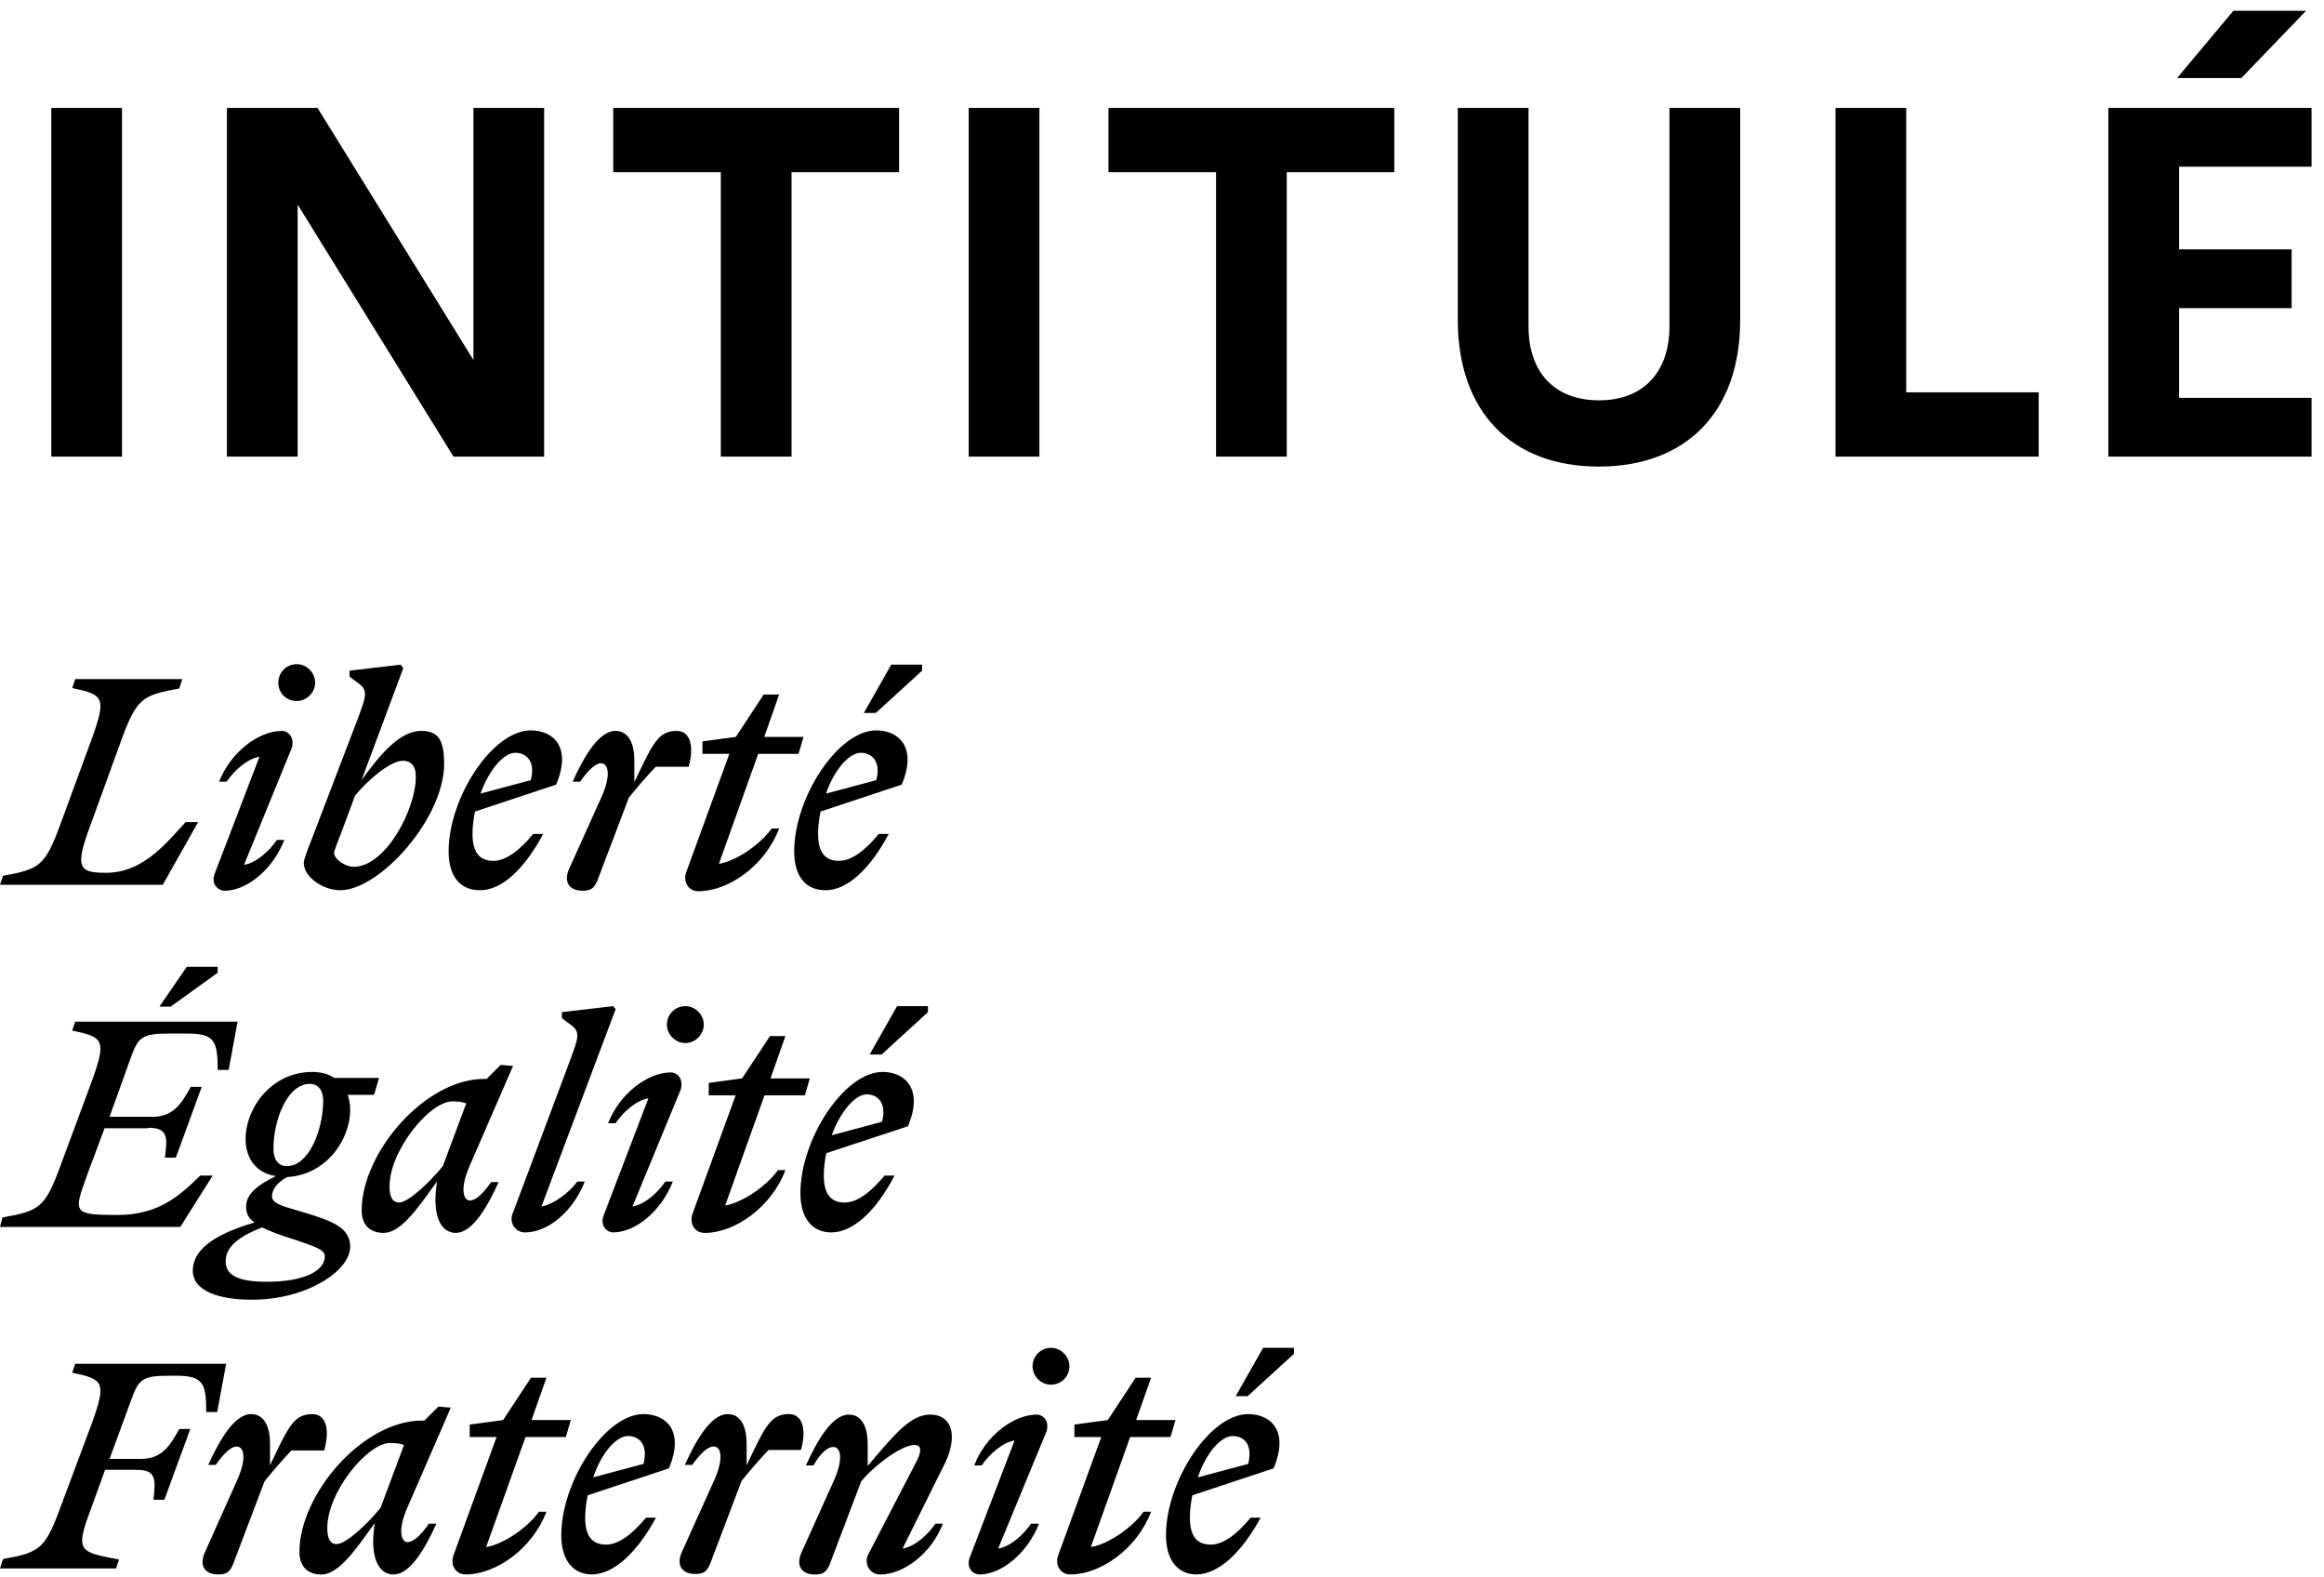 <svg width="56" height="38" viewBox="0 0 56 38" fill="none" xmlns="http://www.w3.org/2000/svg">
<path d="M1.236 11V2.6H2.94V11H1.236ZM5.468 11V2.6H7.652L11.408 8.672V2.6H13.112V11H10.928L7.172 4.928V11H5.468ZM14.777 4.148V2.6H21.665V4.148H19.073V11H17.369V4.148H14.777ZM23.342 11V2.6H25.046V11H23.342ZM26.71 4.148V2.6H33.598V4.148H31.006V11H29.302V4.148H26.71ZM40.228 7.856V2.6H41.932V7.712C41.932 9.92 40.636 11.24 38.524 11.24C36.424 11.24 35.128 9.92 35.128 7.712V2.6H36.832V7.856C36.832 8.984 37.468 9.644 38.536 9.644C39.58 9.644 40.228 8.984 40.228 7.856ZM44.229 11V2.6H45.933V9.452H49.125V11H44.229ZM54.008 1.88H52.46L53.816 0.26H55.568L54.008 1.88ZM50.804 11V2.6H55.7V4.016H52.508V6.008H55.22V7.424H52.508V9.584H55.7V11H50.804Z" fill="black"/>
<path fill-rule="evenodd" clip-rule="evenodd" d="M31.18 32.614L30.064 33.634H29.776L30.436 32.47H31.18V32.614ZM30.376 36.562H30.136C29.836 36.922 29.5 37.21 29.176 37.21C28.84 37.21 28.672 37.006 28.672 36.562C28.672 36.382 28.696 36.19 28.732 36.022L30.688 35.374C31.072 34.462 30.616 34.066 30.076 34.066C29.152 34.066 28.096 35.686 28.096 36.982C28.096 37.593 28.384 37.929 28.84 37.929C29.368 37.917 29.92 37.402 30.376 36.562ZM29.705 34.594C29.969 34.594 30.197 34.798 30.077 35.266L28.864 35.59C29.056 35.014 29.416 34.594 29.705 34.594ZM25.889 34.618H26.537L25.505 37.45C25.409 37.69 25.541 37.929 25.793 37.929C26.525 37.929 27.401 37.306 27.737 36.418H27.557C27.293 36.79 26.717 37.198 26.285 37.27L27.233 34.618H28.205L28.325 34.21H27.377L27.737 33.19H27.365L26.693 34.21L25.889 34.318V34.618ZM24.988 34.078C25.12 34.078 25.3 34.222 25.216 34.486L24.052 37.306C24.352 37.258 24.664 36.97 24.844 36.706H25.036C24.76 37.414 24.136 37.93 23.596 37.93C23.464 37.93 23.271 37.786 23.367 37.522L24.448 34.702C24.148 34.75 23.836 35.038 23.656 35.302H23.476C23.752 34.582 24.424 34.078 24.988 34.078ZM25.325 33.358C25.565 33.358 25.769 33.166 25.769 32.914C25.769 32.674 25.565 32.47 25.325 32.47C25.073 32.47 24.881 32.674 24.881 32.914C24.881 33.154 25.085 33.358 25.325 33.358ZM20.08 35.698C20.344 35.122 20.248 34.858 20.08 34.858C19.936 34.858 19.768 35.014 19.6 35.302H19.42C19.696 34.69 20.056 34.078 20.452 34.078C20.788 34.078 20.908 34.414 20.908 34.786V35.314C20.962 35.252 21.014 35.19 21.066 35.13L21.067 35.129L21.067 35.128C21.575 34.533 21.962 34.078 22.408 34.078C22.756 34.078 22.936 34.294 22.936 34.618C22.936 34.81 22.876 35.05 22.744 35.302L21.748 37.306C22.048 37.258 22.36 36.97 22.54 36.706H22.72C22.444 37.426 21.772 37.93 21.208 37.93C20.956 37.93 20.812 37.666 20.92 37.45L22.072 35.23C22.204 34.978 22.228 34.81 22.024 34.81C21.748 34.81 21.1 35.266 20.752 35.686L19.996 37.678C19.912 37.882 19.828 37.93 19.636 37.93C19.324 37.93 19.168 37.726 19.312 37.402L20.08 35.698ZM19.299 34.93C19.431 34.474 19.359 34.066 19.011 34.066C18.577 34.066 18.441 34.352 18.02 35.239L17.991 35.302V34.774C17.991 34.402 17.87 34.066 17.534 34.066C17.138 34.066 16.778 34.678 16.502 35.29H16.682C16.874 35.014 17.054 34.846 17.198 34.846C17.366 34.846 17.462 35.11 17.198 35.686L16.43 37.39C16.286 37.714 16.442 37.917 16.754 37.917C16.946 37.917 17.03 37.87 17.114 37.666L17.87 35.674C18.087 35.41 18.279 35.182 18.519 34.93H19.299ZM15.506 35.266C15.626 34.798 15.398 34.594 15.134 34.594C14.846 34.594 14.486 35.014 14.294 35.59L15.506 35.266ZM15.806 36.562H15.566C15.266 36.922 14.93 37.21 14.605 37.21C14.27 37.21 14.101 37.006 14.101 36.562C14.101 36.382 14.126 36.19 14.162 36.022L16.118 35.374C16.502 34.462 16.046 34.066 15.506 34.066C14.582 34.066 13.525 35.686 13.525 36.982C13.525 37.593 13.813 37.929 14.27 37.929C14.798 37.917 15.35 37.402 15.806 36.562ZM11.966 34.618H11.318V34.318L12.123 34.21L12.795 33.19H13.167L12.807 34.21H13.755L13.635 34.618H12.663L11.714 37.27C12.146 37.198 12.723 36.79 12.987 36.418H13.167C12.831 37.306 11.954 37.929 11.222 37.929C10.97 37.929 10.838 37.69 10.934 37.45L11.966 34.618ZM7.886 36.814C7.886 35.938 8.859 34.762 9.399 34.762C9.519 34.762 9.639 34.774 9.735 34.81L9.171 36.322C8.847 36.718 8.343 37.198 8.103 37.198C7.97 37.198 7.886 37.078 7.886 36.814ZM10.563 33.886L10.863 33.91L9.819 36.31C9.567 36.886 9.675 37.15 9.819 37.15C9.963 37.15 10.143 36.982 10.335 36.706H10.515C10.239 37.318 9.879 37.93 9.483 37.93C9.147 37.93 8.943 37.57 9.003 36.922L9.027 36.694L8.962 36.785C8.532 37.386 8.143 37.93 7.743 37.93C7.395 37.93 7.215 37.714 7.215 37.39C7.215 35.998 8.739 34.222 10.167 34.222H10.227L10.563 33.886ZM7.814 34.93C7.946 34.474 7.874 34.066 7.526 34.066C7.092 34.066 6.956 34.352 6.535 35.239L6.506 35.302V34.774C6.506 34.402 6.386 34.066 6.05 34.066C5.654 34.066 5.294 34.678 5.018 35.29H5.198C5.39 35.014 5.57 34.846 5.702 34.846C5.87 34.846 5.966 35.11 5.702 35.686L4.934 37.402C4.79 37.725 4.946 37.929 5.258 37.929C5.45 37.929 5.534 37.882 5.618 37.678L6.374 35.686C6.59 35.422 6.782 35.194 7.022 34.942H7.814V34.93ZM2.868 37.569L2.796 37.785H0L0.072 37.557C0.936 37.401 1.08 37.329 1.44 36.357L2.22 34.269C2.568 33.297 2.496 33.225 1.74 33.069L1.812 32.853H5.449L5.233 34.017H4.969C4.969 33.321 4.897 33.141 4.237 33.141H4.069C3.421 33.141 3.336 33.237 3.156 33.741L2.64 35.145H3.396C3.901 35.145 4.093 34.833 4.321 34.425H4.585L3.961 36.129H3.697C3.757 35.613 3.757 35.409 3.288 35.409H2.532L2.184 36.369C1.808 37.368 1.916 37.388 2.811 37.558C2.83 37.562 2.849 37.565 2.868 37.569Z" fill="black"/>
<path fill-rule="evenodd" clip-rule="evenodd" d="M5.245 23.434L4.129 24.238V24.25H3.841L4.501 23.29H5.245V23.434ZM13.047 29.065L14.835 24.311L14.775 24.238L13.539 24.383V24.527L13.779 24.707C13.984 24.866 13.93 25.015 13.76 25.48L13.731 25.559L12.363 29.209C12.255 29.425 12.399 29.689 12.651 29.689C13.215 29.689 13.815 29.173 14.091 28.465H13.911C13.719 28.729 13.335 29.017 13.047 29.065ZM21.244 25.403L22.36 24.383V24.238H21.616L20.956 25.403H21.244ZM21.315 28.32H21.555C21.111 29.173 20.559 29.689 20.031 29.689C19.575 29.689 19.287 29.353 19.287 28.741C19.287 27.444 20.343 25.823 21.267 25.823C21.795 25.823 22.263 26.219 21.879 27.132L19.911 27.78C19.875 27.948 19.851 28.14 19.851 28.32C19.851 28.765 20.019 28.969 20.355 28.969C20.679 28.969 21.015 28.681 21.315 28.32ZM21.254 27.024C21.375 26.568 21.146 26.363 20.882 26.363C20.606 26.363 20.246 26.784 20.042 27.348L21.254 27.024ZM17.726 26.387H17.078V26.087L17.882 25.979L18.554 24.959H18.926L18.566 25.979H19.514L19.394 26.387H18.422L17.474 29.041C17.906 28.968 18.482 28.56 18.746 28.188H18.926C18.59 29.076 17.714 29.701 16.982 29.701C16.73 29.701 16.598 29.461 16.694 29.221L17.726 26.387ZM16.405 26.243C16.477 25.979 16.309 25.835 16.166 25.835C15.601 25.835 14.929 26.351 14.653 27.059H14.833C15.013 26.795 15.325 26.507 15.625 26.459L14.545 29.281C14.449 29.545 14.641 29.689 14.773 29.689C15.313 29.689 15.937 29.173 16.213 28.464H16.033C15.853 28.728 15.541 29.017 15.241 29.064L16.405 26.243ZM16.959 24.683C16.959 24.923 16.754 25.127 16.514 25.127C16.274 25.127 16.07 24.923 16.07 24.683C16.07 24.442 16.262 24.238 16.514 24.238C16.754 24.238 16.959 24.442 16.959 24.683ZM10.899 26.532C10.359 26.532 9.386 27.708 9.386 28.585C9.386 28.849 9.47 28.969 9.614 28.969C9.842 28.969 10.347 28.488 10.671 28.092L11.235 26.58C11.127 26.544 11.019 26.532 10.899 26.532ZM12.363 25.679L12.063 25.655L11.727 25.991H11.667C10.239 25.991 8.715 27.768 8.715 29.161C8.715 29.485 8.895 29.701 9.243 29.701C9.643 29.701 10.032 29.157 10.462 28.556L10.527 28.465L10.503 28.693C10.443 29.341 10.647 29.701 10.983 29.701C11.379 29.701 11.739 29.089 12.015 28.477H11.835C11.643 28.753 11.463 28.921 11.319 28.921C11.175 28.921 11.067 28.657 11.319 28.08L12.363 25.679ZM6.314 29.569C5.797 29.773 5.437 30.013 5.437 30.386C5.437 30.734 5.761 30.878 6.434 30.878C7.334 30.878 7.826 30.614 7.826 30.265C7.826 30.109 7.622 30.037 7.082 29.857C6.734 29.749 6.482 29.653 6.314 29.569ZM6.913 28.092C6.673 28.092 6.589 27.888 6.589 27.672C6.589 26.976 6.925 26.111 7.465 26.111C7.705 26.111 7.789 26.316 7.789 26.532C7.777 27.24 7.441 28.092 6.913 28.092ZM7.37 29.221C8.03 29.425 8.438 29.581 8.438 30.037C8.438 30.625 7.358 31.322 6.05 31.31C5.294 31.31 4.646 31.106 4.646 30.613C4.646 30.145 5.078 29.761 6.134 29.449C5.99 29.353 5.93 29.233 5.93 29.065C5.93 28.777 6.194 28.549 6.65 28.332C6.206 28.272 5.918 27.936 5.918 27.444C5.918 26.688 6.542 25.823 7.526 25.823C7.73 25.823 7.91 25.871 8.054 25.967H9.134L9.014 26.375H8.378C8.414 26.483 8.438 26.604 8.438 26.736C8.438 27.468 7.85 28.308 6.914 28.356C6.674 28.488 6.554 28.669 6.554 28.813C6.554 28.982 6.75 29.04 7.184 29.166C7.242 29.183 7.304 29.201 7.37 29.221ZM3.565 27.168C4.033 27.168 4.045 27.372 3.973 27.888H4.237L4.861 26.183H4.597C4.369 26.592 4.177 26.904 3.673 26.904H2.64L3.145 25.499C3.325 24.995 3.409 24.899 4.057 24.899H4.513C5.173 24.899 5.245 25.079 5.245 25.775H5.509L5.725 24.611H1.812L1.74 24.827C2.496 24.983 2.568 25.055 2.22 26.027L1.44 28.128C1.08 29.101 0.936 29.173 0.06 29.329L0 29.557H4.345L5.125 28.32H4.825C4.321 28.813 3.817 29.269 2.833 29.269C1.75 29.269 1.769 29.216 2.094 28.323C2.115 28.266 2.137 28.205 2.16 28.14L2.52 27.18H3.565V27.168Z" fill="black"/>
<path fill-rule="evenodd" clip-rule="evenodd" d="M7.15 16.888C7.39 16.888 7.594 16.684 7.594 16.444C7.594 16.204 7.39 16 7.15 16C6.898 16 6.706 16.204 6.706 16.444C6.706 16.696 6.898 16.888 7.15 16.888ZM10.702 18.399C10.702 17.823 10.558 17.607 10.15 17.607C9.646 17.607 9.179 18.147 8.711 18.794L9.718 16.096L9.658 16.012L8.423 16.156V16.3L8.663 16.48C8.872 16.642 8.811 16.804 8.633 17.282L8.615 17.331L7.523 20.186C7.427 20.426 7.319 20.714 7.319 20.786C7.319 21.121 7.775 21.445 8.195 21.445C9.131 21.457 10.702 19.73 10.702 18.399ZM21.104 17.175L22.22 16.156V16.012H21.476L20.816 17.175H21.104ZM21.177 20.09H21.416C20.96 20.942 20.409 21.457 19.881 21.445C19.425 21.445 19.137 21.121 19.137 20.51C19.137 19.214 20.193 17.595 21.116 17.595C21.644 17.595 22.112 17.991 21.728 18.902L19.773 19.55C19.737 19.718 19.713 19.91 19.713 20.09C19.713 20.534 19.881 20.738 20.217 20.738C20.541 20.738 20.877 20.45 21.177 20.09ZM21.115 18.794C21.235 18.339 21.007 18.135 20.743 18.135C20.456 18.135 20.096 18.555 19.904 19.118L21.115 18.794ZM17.575 18.16H16.927V17.86L17.731 17.752L18.402 16.732H18.774L18.415 17.752H19.362L19.242 18.16H18.27L17.323 20.81C17.755 20.738 18.331 20.331 18.595 19.959H18.774C18.439 20.846 17.563 21.47 16.831 21.47C16.579 21.47 16.447 21.23 16.543 20.99L17.575 18.16ZM16.593 18.471C16.725 18.015 16.653 17.608 16.305 17.608C15.871 17.608 15.735 17.894 15.315 18.781L15.285 18.843V18.315C15.285 17.944 15.165 17.608 14.829 17.608C14.434 17.608 14.074 18.219 13.798 18.831H13.978C14.17 18.555 14.35 18.387 14.482 18.387C14.649 18.387 14.745 18.651 14.482 19.227L13.714 20.93C13.57 21.254 13.726 21.458 14.038 21.458C14.23 21.458 14.314 21.41 14.398 21.206L15.153 19.215C15.369 18.951 15.561 18.723 15.801 18.471H16.593ZM12.79 18.794C12.91 18.339 12.682 18.135 12.418 18.135C12.13 18.135 11.782 18.555 11.578 19.118L12.79 18.794ZM13.089 20.09H12.849C12.55 20.45 12.213 20.738 11.89 20.738C11.554 20.738 11.386 20.534 11.386 20.09C11.386 19.91 11.41 19.718 11.446 19.55L13.401 18.902C13.785 17.991 13.329 17.595 12.789 17.595C11.866 17.595 10.81 19.214 10.81 20.51C10.81 21.121 11.098 21.445 11.554 21.445C12.082 21.457 12.633 20.942 13.089 20.09ZM8.051 20.546C8.051 20.702 8.327 20.882 8.519 20.882C9.299 20.882 10.031 19.479 10.019 18.699C10.019 18.435 9.887 18.327 9.707 18.327C9.419 18.327 8.891 18.759 8.555 19.167L8.243 20.006C8.135 20.282 8.051 20.498 8.051 20.546ZM6.792 17.608C6.936 17.608 7.104 17.752 7.032 18.015L5.88 20.834C6.18 20.786 6.492 20.498 6.672 20.235H6.852C6.576 20.942 5.952 21.458 5.412 21.458C5.268 21.458 5.076 21.314 5.172 21.05L6.252 18.231C5.952 18.279 5.64 18.567 5.46 18.831H5.28C5.556 18.123 6.228 17.608 6.792 17.608ZM1.812 16.36H4.391L4.319 16.588C3.443 16.744 3.299 16.816 2.939 17.788L2.172 19.899C1.8 20.906 1.896 21.026 2.555 21.026C3.371 21.026 3.905 20.434 4.372 19.916C4.407 19.878 4.441 19.84 4.475 19.803H4.775L3.923 21.314H0L0.072 21.098C0.936 20.942 1.08 20.87 1.44 19.899L2.22 17.776C2.567 16.804 2.496 16.732 1.74 16.576L1.812 16.36Z" fill="black"/>
</svg>
